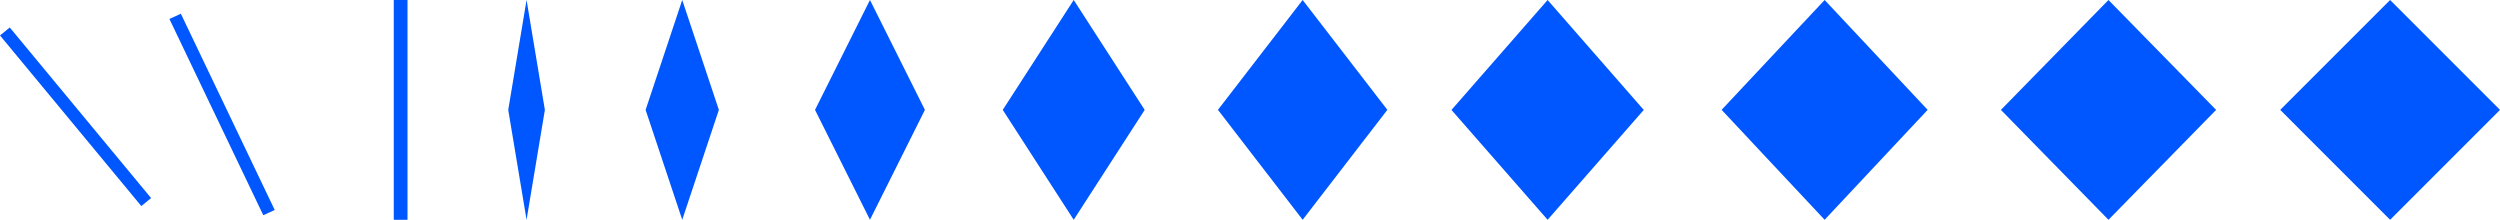 <svg xmlns="http://www.w3.org/2000/svg" width="546" height="48"><path fill="#0056ff" d="M86 0h3v48h-3zM498.001 24l24-23.998L546 24 522 48z"/><path fill="#0056ff" fill-rule="evenodd" d="M115 0l-4 24 4 24 4-24-4-24zM149 0l-8 24 8 24 8-24-8-24zM190 0l-12 24 12 24 12-24-12-24zM234.5 0L219 24l15.5 24L250 24 234.5 0zM284.5 0L266 23.99 284.5 48 303 23.99 284.5 0zM338 0l-21 24.01L338 48l21-23.99L338 0zM398.5 0L376 23.99 398.5 48 421 23.99 398.5 0zM460.49 0L437 24l23.49 24L484 24 460.49 0zM2.13 6L0 7.74 30.86 45 33 43.26 2.13 6zM39.5 3L37 4.14 57.5 47l2.5-1.14L39.5 3z"/></svg>
